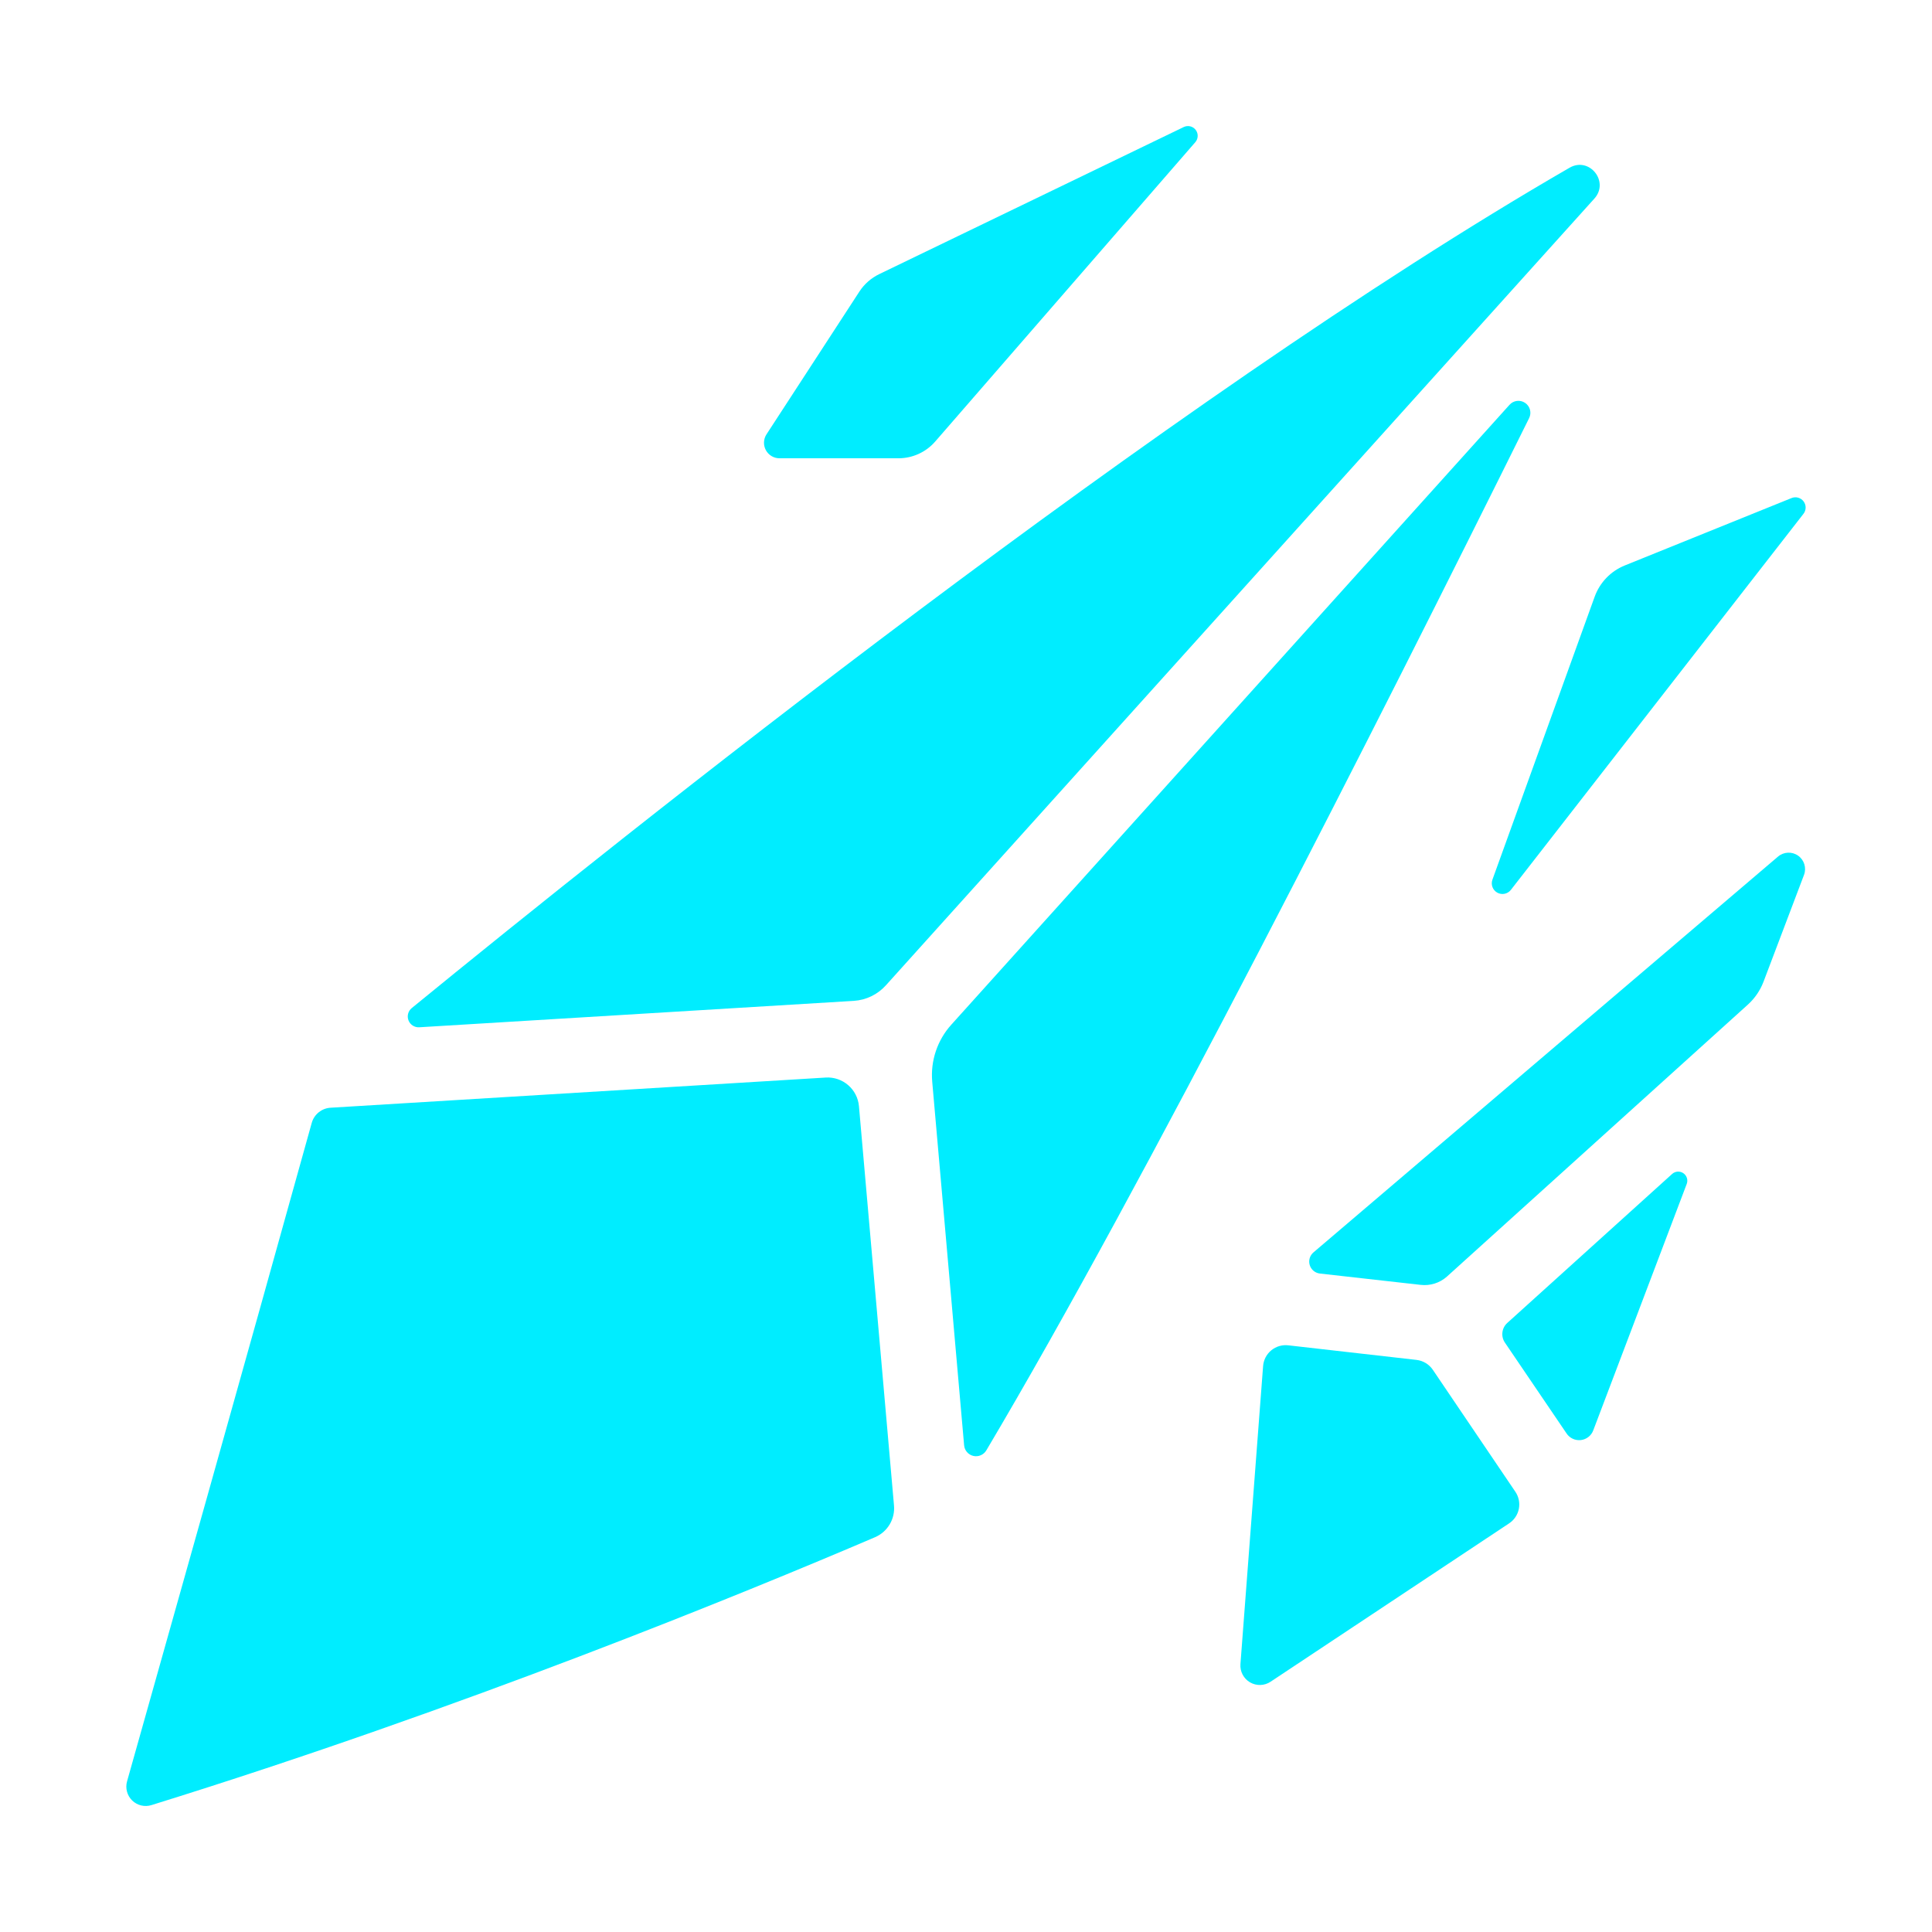 <?xml version="1.0" encoding="UTF-8"?>
<svg width="1200pt" height="1200pt" version="1.1" viewBox="0 0 1200 1200" xmlns="http://www.w3.org/2000/svg">
 <g fill="#00edff">
  <path d="m476.06 269.81 57.773-88.781c3.035-4.629 7.273-8.348 12.258-10.758l189.23-91.406c2.57-1.191 5.621-0.438 7.344 1.812 1.719 2.25 1.648 5.394-0.172 7.562l-161.6 185.98c-5.75 6.633-14.098 10.438-22.875 10.43h-73.875c-3.519-0.008-6.754-1.934-8.438-5.023-1.684-3.09-1.551-6.852 0.352-9.812z"/>
  <path d="m1112.7 309.38-103.57 41.859c-8.668 3.516-15.441 10.543-18.633 19.336l-63.516 175.78c-1.129 3.074 0.156 6.512 3.027 8.094 2.867 1.578 6.461 0.832 8.457-1.766l181.64-233.46c1.828-2.266 1.883-5.484 0.133-7.809-1.75-2.324-4.856-3.164-7.539-2.035z"/>
  <path d="m579.02 671.88 19.805 225.77c0.258 3.231 2.578 5.922 5.734 6.648 3.156 0.73 6.422-0.672 8.07-3.461 97.758-164.58 242.53-450.4 337.1-641.06 1.707-3.336 0.664-7.418-2.434-9.523-3.098-2.109-7.277-1.582-9.754 1.227-84.375 93.75-291.59 323.79-346.66 384.96-8.711 9.648-13.008 22.488-11.859 35.438z"/>
  <path d="m512.98 669.28-307.62 18.75c-5.504 0.309-10.211 4.07-11.719 9.375-40.734 146.6-96.539 344.53-114.73 409.05-1.195 4.25 0.039 8.812 3.207 11.883 3.172 3.074 7.769 4.16 11.98 2.836 192.3-59.672 367.29-131.25 449.46-166.41 3.781-1.633 6.949-4.418 9.055-7.957 2.102-3.539 3.035-7.652 2.664-11.754l-21.773-248.06c-0.465-5.035-2.863-9.695-6.691-13-3.832-3.305-8.789-4.996-13.84-4.719z"/>
  <path d="m550.31 611.93 440.04-488.65c9.375-10.523-3.188-26.18-15.469-19.102-249.73 144.26-588.16 414.87-719.13 521.95-2.269 1.848-3.086 4.953-2.016 7.676 1.07 2.727 3.781 4.445 6.703 4.254l269.88-16.406c7.684-0.488 14.867-3.981 19.992-9.727z"/>
  <path d="m898.73 792.89 186.98-168.98c4.258-3.871 7.551-8.688 9.609-14.062l25.195-66.469c1.625-4.348 0.109-9.246-3.688-11.914-3.801-2.672-8.922-2.434-12.461 0.57l-288.56 245.86c-2.269 1.93-3.176 5.027-2.309 7.879 0.871 2.852 3.356 4.914 6.316 5.246l62.555 7.031c5.941 0.703 11.895-1.176 16.359-5.156z"/>
  <path d="m934.78 834 38.18 56.25c1.941 2.988 5.406 4.617 8.949 4.203 3.539-0.41 6.535-2.793 7.738-6.148l58.008-152.95c0.922-2.438 0.055-5.191-2.102-6.66-2.152-1.473-5.035-1.273-6.969 0.473l-102.35 92.508c-3.523 3.152-4.148 8.441-1.453 12.328z"/>
  <path d="m879.82 844.66-79.547-9.047c-3.836-0.473-7.695 0.652-10.676 3.113-2.977 2.461-4.812 6.039-5.074 9.895l-14.062 184.97c-0.352 4.606 1.961 9.012 5.949 11.34 3.992 2.328 8.961 2.176 12.801-0.395l148.05-98.297c3.18-2.074 5.391-5.344 6.121-9.07 0.734-3.723-0.07-7.59-2.231-10.711l-51.211-75.68c-2.324-3.414-6.019-5.648-10.125-6.117z"/>
 </g>
</svg>
